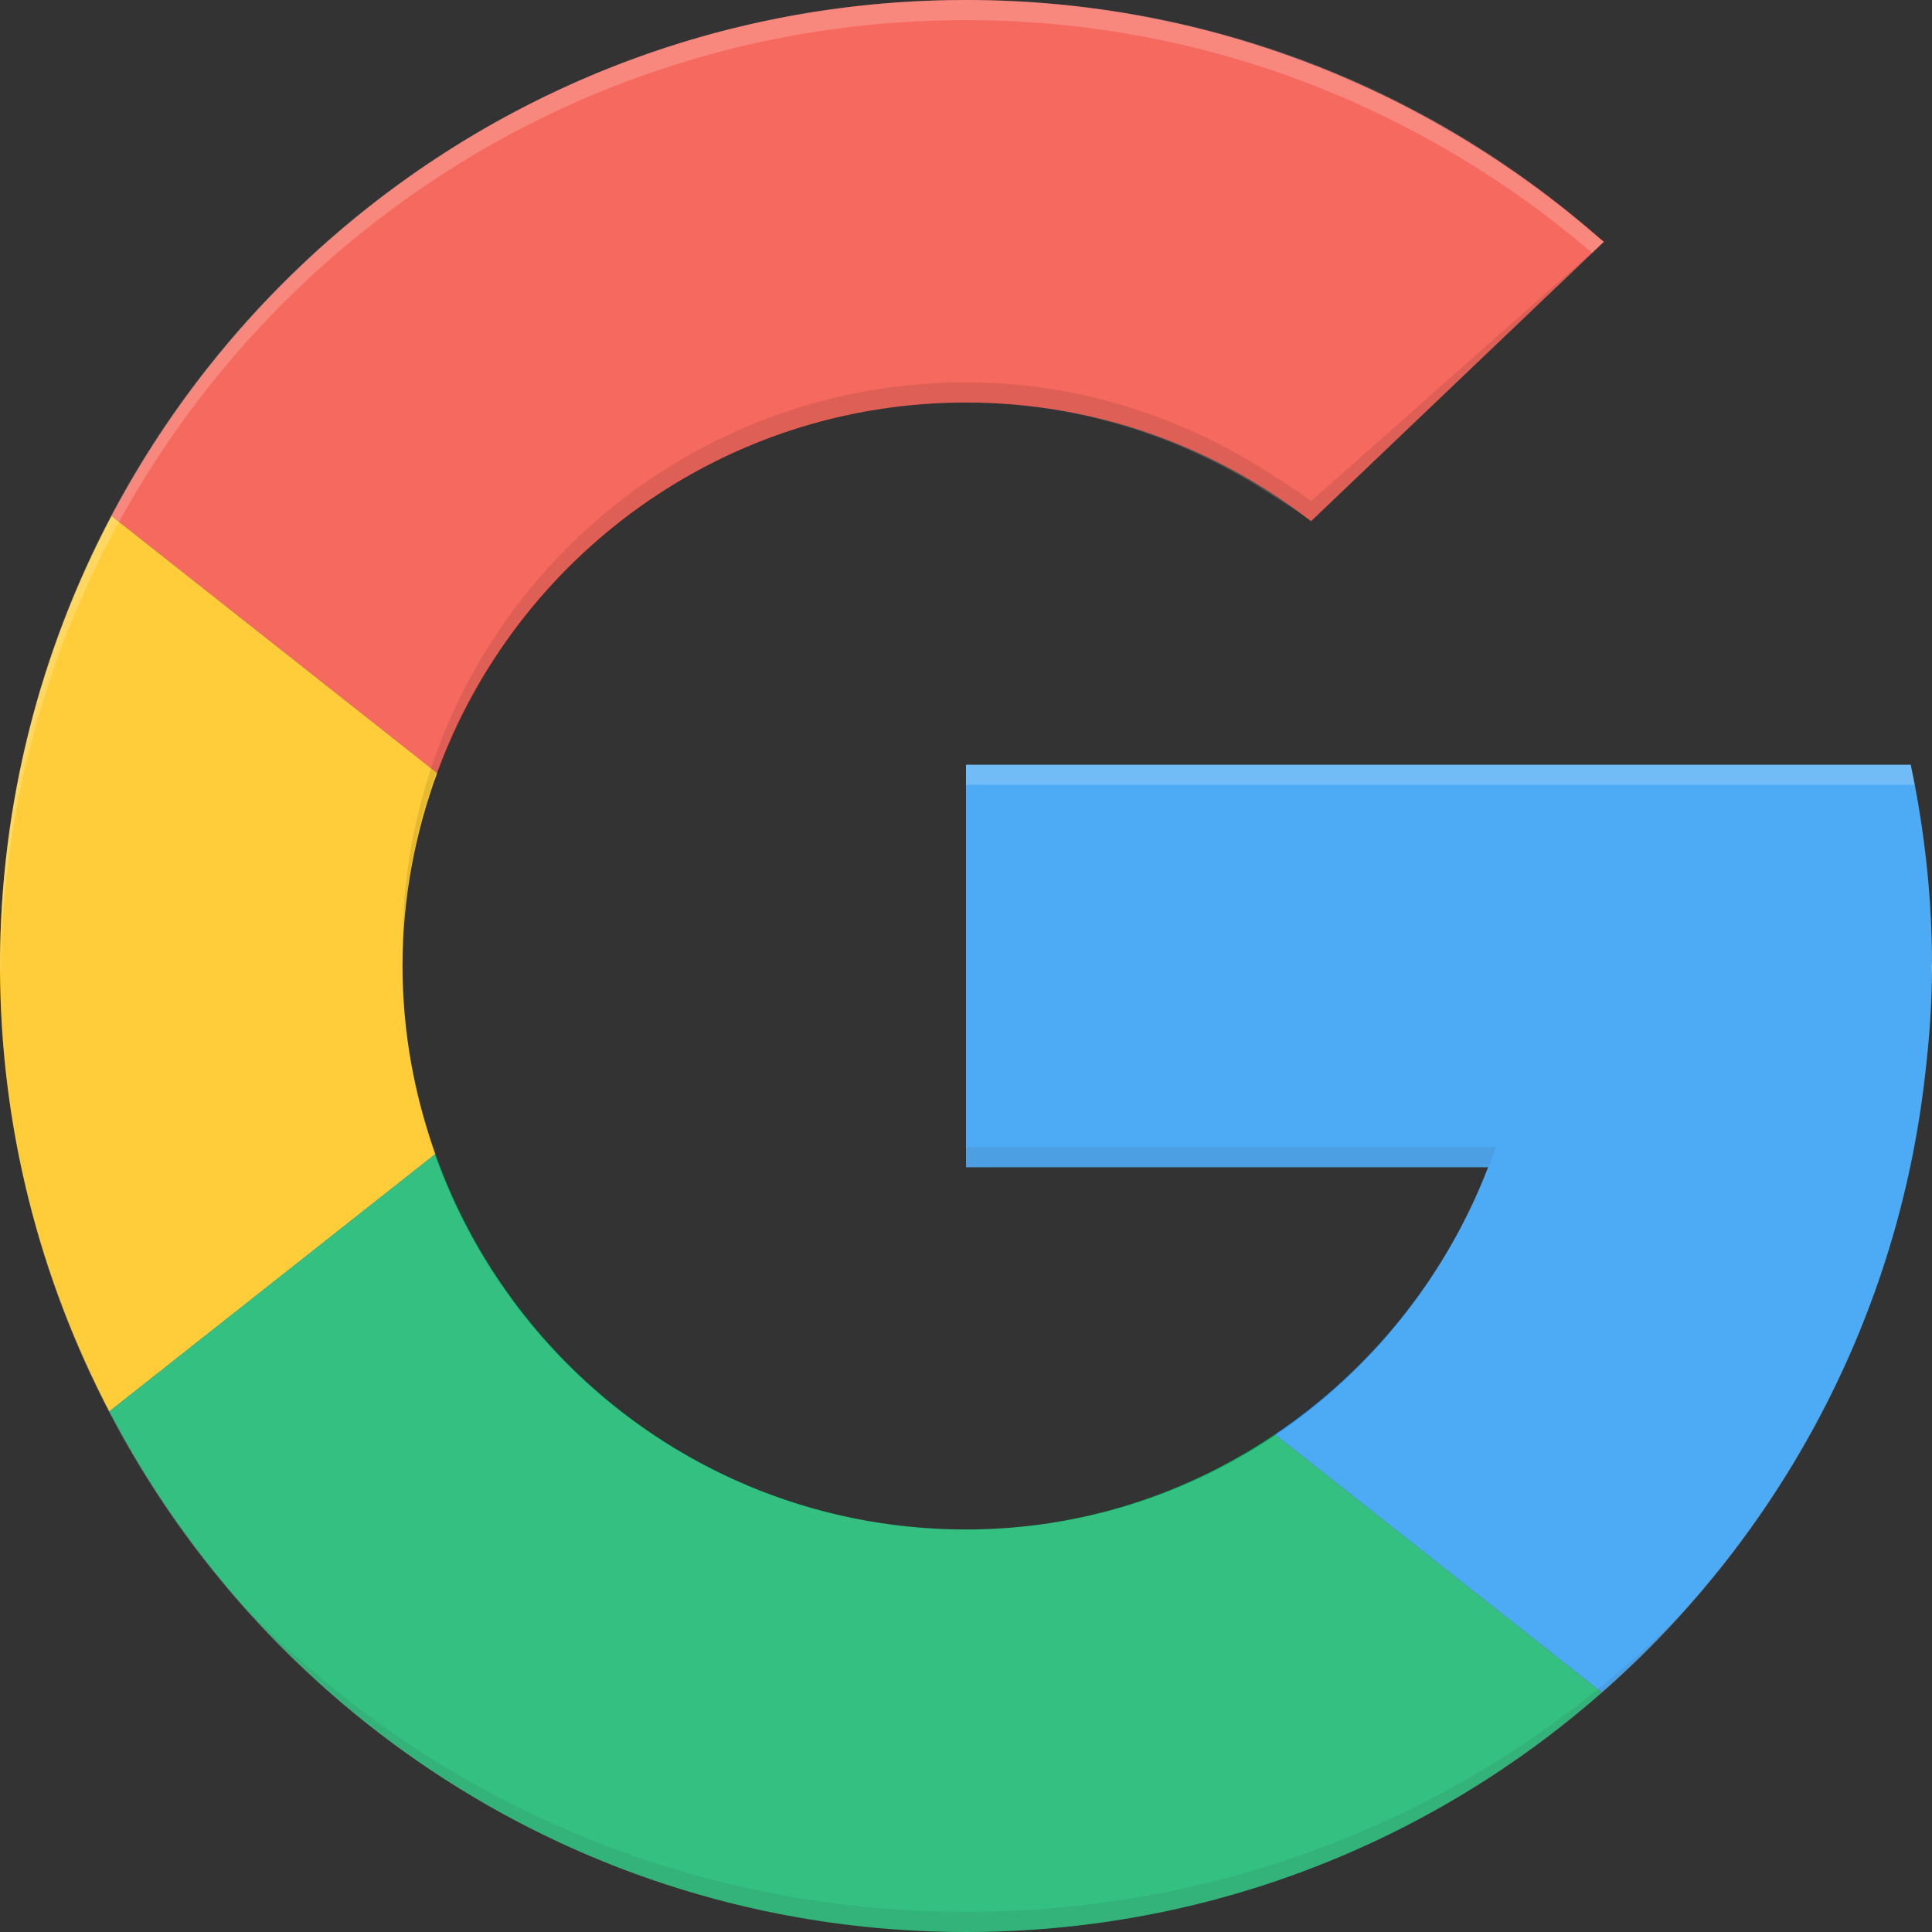 <svg width="24" height="24" xmlns="http://www.w3.org/2000/svg">
 <rect width="100%" height="100%" fill="#333333" stroke="none"/>
 <defs>
  <linearGradient y2="Infinity" y1="Infinity" x2="Infinity" x1="NaN" id="SVGID_1_">
   <stop stop-color="#FFFFFF" stop-opacity="0.2" offset="0"/>
   <stop stop-color="#FFFFFF" stop-opacity="0" offset="1"/>
  </linearGradient>
 </defs>
 <g>
  <title>background</title>
  <rect fill="none" id="canvas_background" height="402" width="582" y="-1" x="-1"/>
 </g>
 <g>
  <title>Layer 1</title>
  <path id="svg_2" fill="#F44336" d="m12,5c1.617,0 3.101,0.554 4.286,1.474l3.637,-3.47c-2.115,-1.864 -4.883,-3.004 -7.923,-3.004c-4.608,0 -8.603,2.6 -10.614,6.41l4.044,3.193c0.98,-2.683 3.547,-4.603 6.57,-4.603z"/>
  <path id="svg_3" fill="#2196F3" d="m23.896,13.502c0.062,-0.492 0.104,-0.993 0.104,-1.502c0,-0.858 -0.094,-1.693 -0.265,-2.5l-11.735,0l0,5l6.486,0c-0.525,1.364 -1.459,2.518 -2.648,3.319l4.059,3.205c2.152,-1.889 3.625,-4.534 3.999,-7.522z"/>
  <path id="svg_4" fill="#FFC107" d="m5,12c0,-0.843 0.157,-1.648 0.43,-2.397l-4.044,-3.193c-0.881,1.67 -1.386,3.57 -1.386,5.59c0,1.997 0.495,3.876 1.358,5.533l4.05,-3.197c-0.259,-0.732 -0.408,-1.516 -0.408,-2.336z"/>
  <path id="svg_5" fill="#00B060" d="m12,19c-3.046,0 -5.63,-1.948 -6.592,-4.664l-4.05,3.197c2.001,3.841 6.012,6.467 10.642,6.467c3.028,0 5.789,-1.125 7.897,-2.976l-4.059,-3.205c-1.097,0.739 -2.41,1.181 -3.838,1.181z"/>
  <path id="svg_6" opacity="0.1" d="m12,23.75c-3.532,0 -6.707,-1.457 -8.952,-3.779c2.198,2.467 5.389,4.029 8.952,4.029c3.531,0 6.695,-1.531 8.888,-3.959c-2.239,2.284 -5.39,3.709 -8.888,3.709z"/>
  <polygon id="svg_7" points="12,14.25 12,14.5 18.486,14.5 18.587,14.25  " opacity="0.1"/>
  <path id="svg_8" fill="#E6E6E6" d="m23.994,12.147c0.001,-0.049 0.006,-0.098 0.006,-0.147c0,-0.014 -0.002,-0.027 -0.002,-0.041c-0.001,0.063 -0.004,0.125 -0.003,0.188z"/>
  <path id="svg_9" opacity="0.2" fill="#FFFFFF" d="m12,9.5l0,0.25l11.786,0c-0.016,-0.083 -0.033,-0.168 -0.05,-0.25l-11.735,0z"/>
  <path id="svg_10" fill="url(#SVGID_1_)" d="m23.735,9.5l-11.735,0l0,5l6.486,0c-1.009,2.622 -3.509,4.5 -6.486,4.5c-3.866,0 -7,-3.134 -7,-7c0,-3.866 3.134,-7 7,-7c1.402,0 2.694,0.431 3.789,1.141c0.168,0.109 0.34,0.211 0.498,0.333l3.637,-3.47l-0.082,-0.063c-2.104,-1.824 -4.838,-2.941 -7.841,-2.941c-6.627,0 -12,5.373 -12,12c0,6.627 5.373,12 12,12c6.118,0 11.155,-4.581 11.896,-10.498c0.062,-0.492 0.104,-0.993 0.104,-1.502c0,-0.858 -0.094,-1.693 -0.265,-2.5z"/>
  <path id="svg_11" opacity="0.1" d="m15.789,5.891c-1.095,-0.71 -2.387,-1.141 -3.789,-1.141c-3.866,0 -7,3.134 -7,7c0,0.042 0.001,0.075 0.001,0.117c0.067,-3.808 3.175,-6.867 6.999,-6.867c1.402,0 2.694,0.431 3.789,1.141c0.168,0.109 0.34,0.211 0.498,0.333l3.637,-3.47l-3.637,3.22c-0.157,-0.122 -0.33,-0.224 -0.498,-0.333z"/>
  <path id="svg_12" opacity="0.2" fill="#FFFFFF" d="m12,0.25c2.975,0 5.683,1.098 7.779,2.892l0.144,-0.138l-0.11,-0.096c-2.104,-1.824 -4.81,-2.908 -7.813,-2.908c-6.627,0 -12,5.373 -12,12c0,0.042 0.006,0.083 0.006,0.125c0.068,-6.569 5.408,-11.875 11.994,-11.875z"/>
 </g>
</svg>